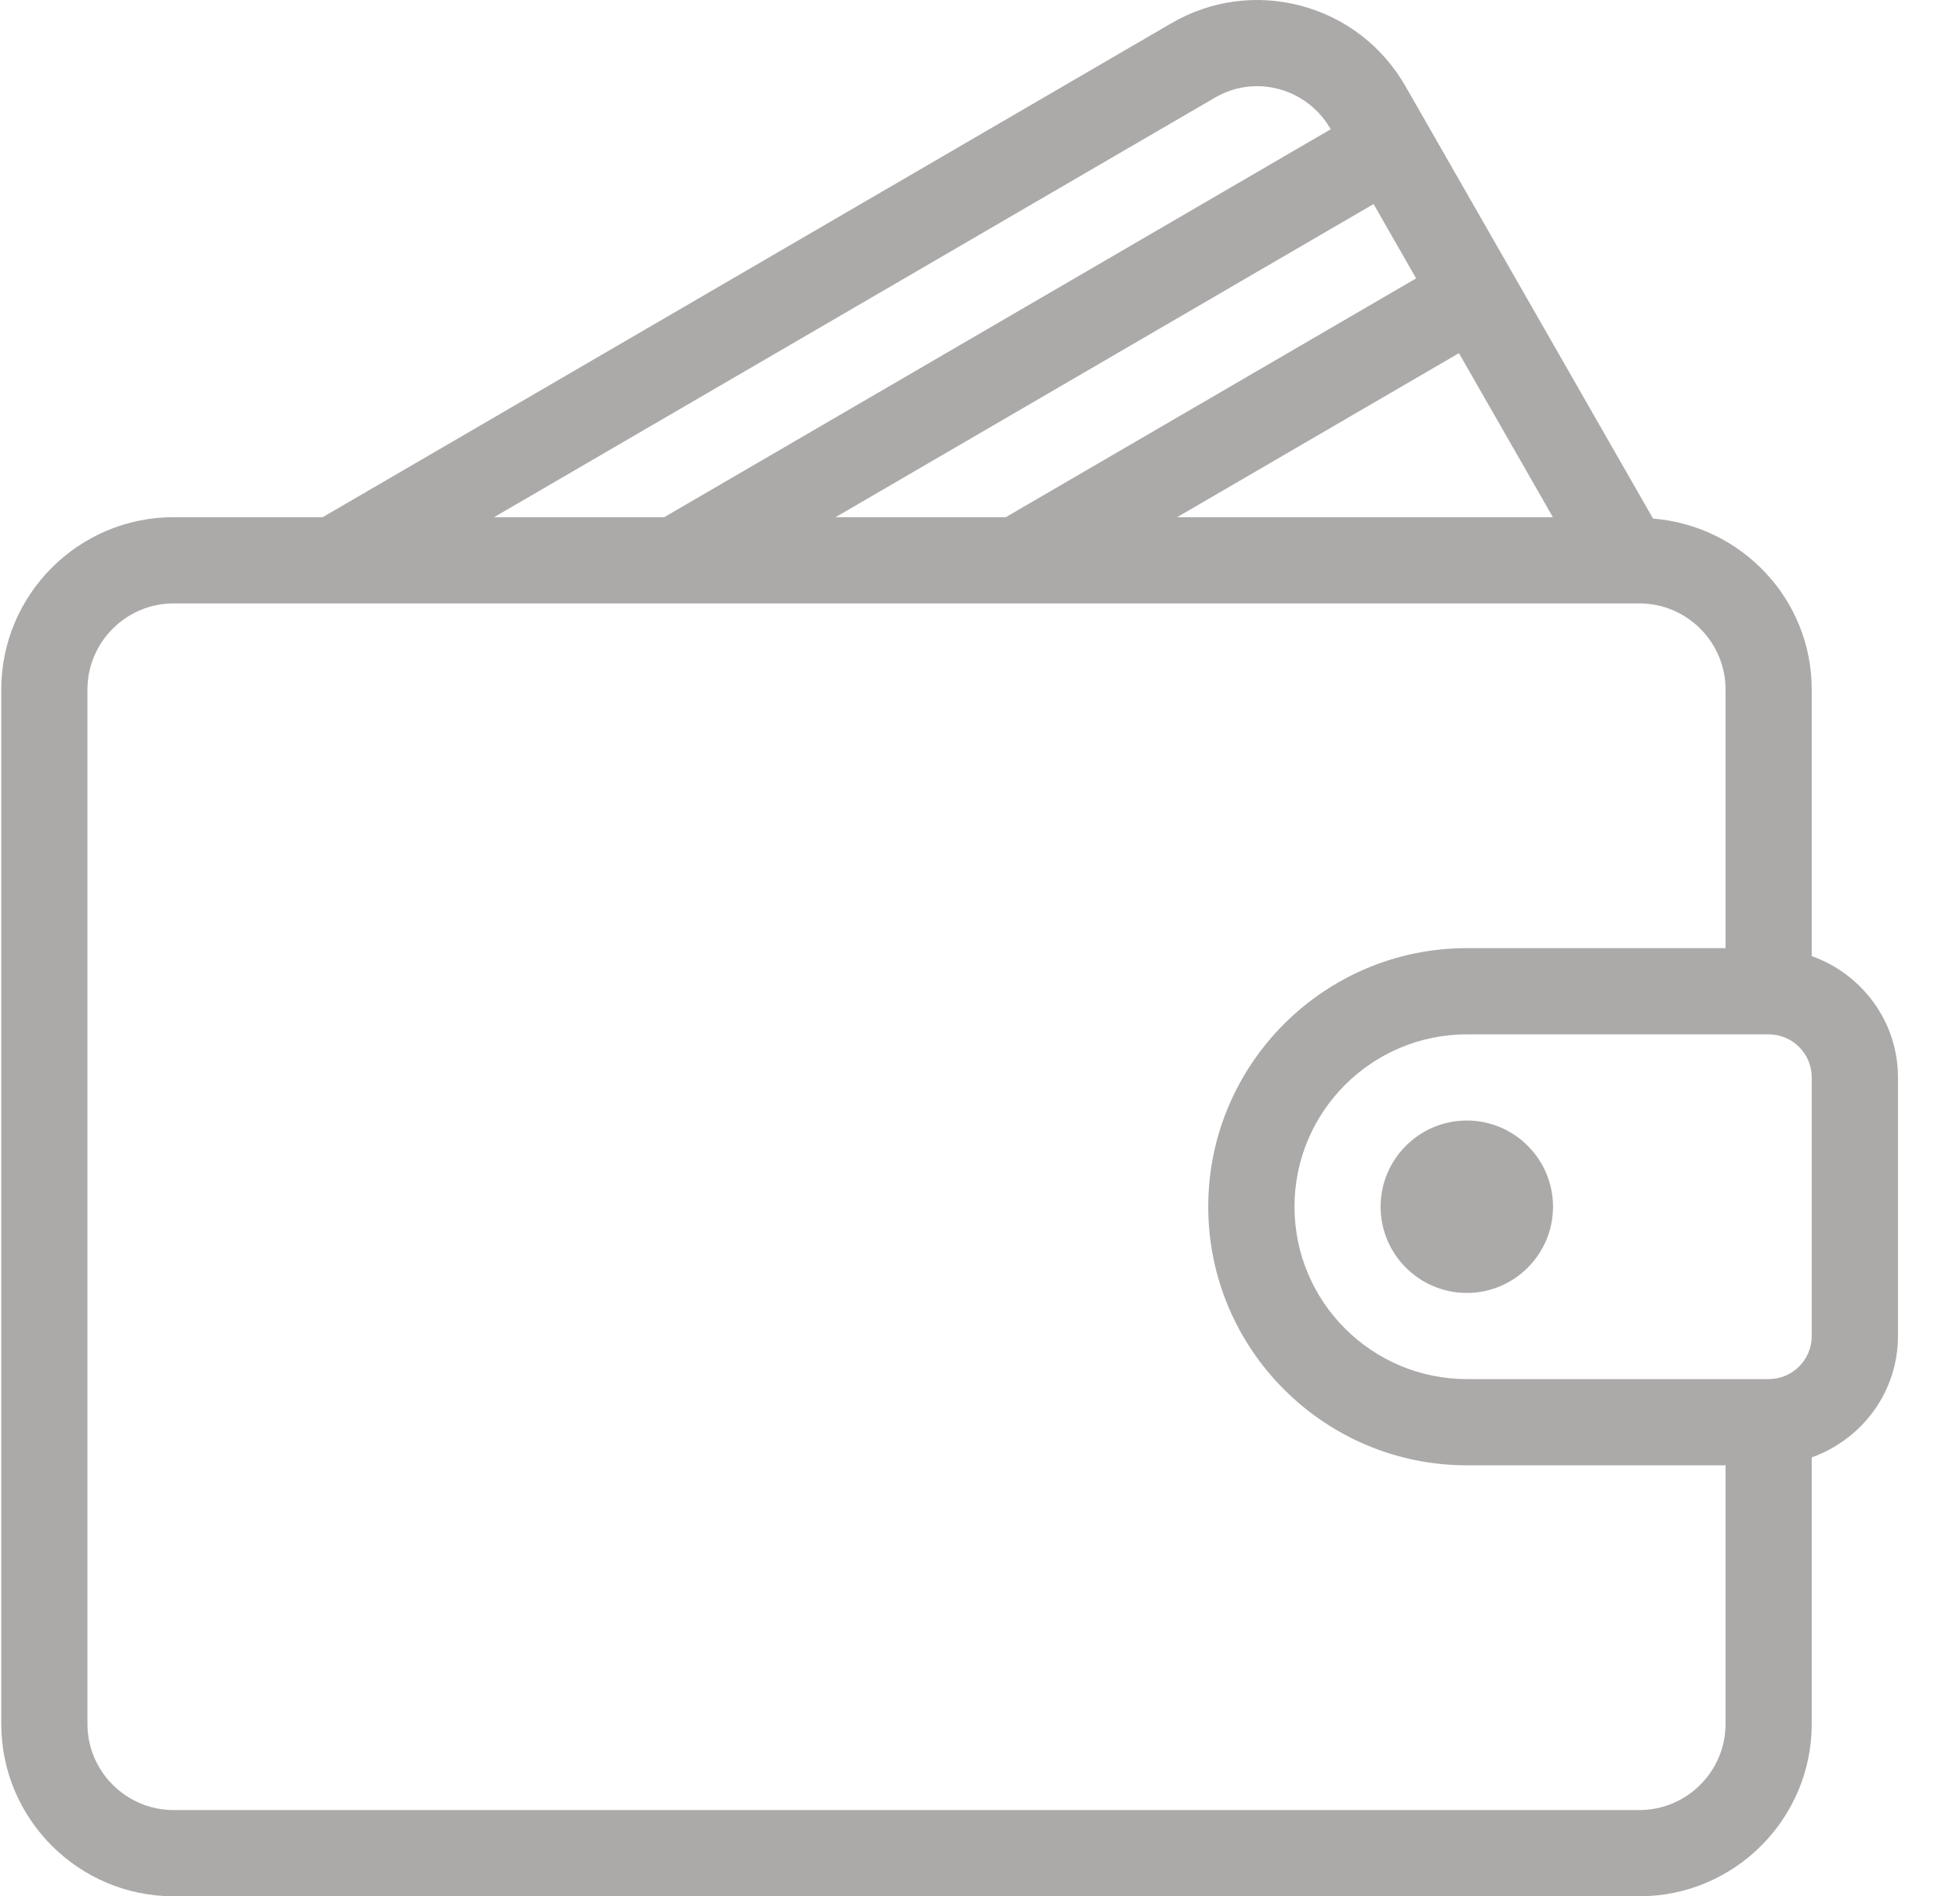 <svg width="31" height="30" viewBox="0 0 31 30" fill="none" xmlns="http://www.w3.org/2000/svg">
<g clip-path="url(#clip0)">
<path d="M28.655 15.126V10.909C28.655 9.48 27.547 8.317 26.145 8.204L22.23 1.365C21.867 0.732 21.281 0.28 20.58 0.092C19.882 -0.094 19.152 0.004 18.528 0.367L5.104 8.182H2.747C1.243 8.182 0.02 9.405 0.02 10.909V27.273C0.02 28.777 1.243 30 2.747 30H25.928C27.432 30 28.655 28.777 28.655 27.273V23.056C29.447 22.774 30.019 22.024 30.019 21.137V17.046C30.019 16.158 29.447 15.408 28.655 15.126ZM24.561 8.182H18.618L23.075 5.587L24.561 8.182ZM22.398 4.404L15.908 8.182H13.216L21.725 3.228L22.398 4.404ZM19.214 1.546C19.522 1.365 19.883 1.317 20.227 1.409C20.575 1.503 20.865 1.728 21.046 2.043L21.047 2.045L10.506 8.182H7.815L19.214 1.546ZM27.292 27.273C27.292 28.024 26.68 28.636 25.928 28.636H2.747C1.995 28.636 1.383 28.024 1.383 27.273V10.909C1.383 10.158 1.995 9.546 2.747 9.546H25.928C26.68 9.546 27.292 10.158 27.292 10.909V15H23.201C20.945 15 19.11 16.835 19.11 19.091C19.11 21.347 20.945 23.182 23.201 23.182H27.292V27.273ZM28.655 21.137C28.655 21.513 28.35 21.818 27.974 21.818H23.201C21.697 21.818 20.474 20.595 20.474 19.091C20.474 17.587 21.697 16.364 23.201 16.364H27.974C28.35 16.364 28.655 16.669 28.655 17.046V21.137Z" fill="#ACA9A9"/>
<path d="M23.2 17.727C22.448 17.727 21.836 18.339 21.836 19.091C21.836 19.843 22.448 20.455 23.2 20.455C23.951 20.455 24.563 19.843 24.563 19.091C24.563 18.339 23.951 17.727 23.2 17.727Z" fill="#ACA9A9"/>
</g>
<defs>
<clipPath id="clip0">
<rect width="30" height="30" fill="white" transform="translate(0.02)"/>
</clipPath>
</defs>
</svg>
